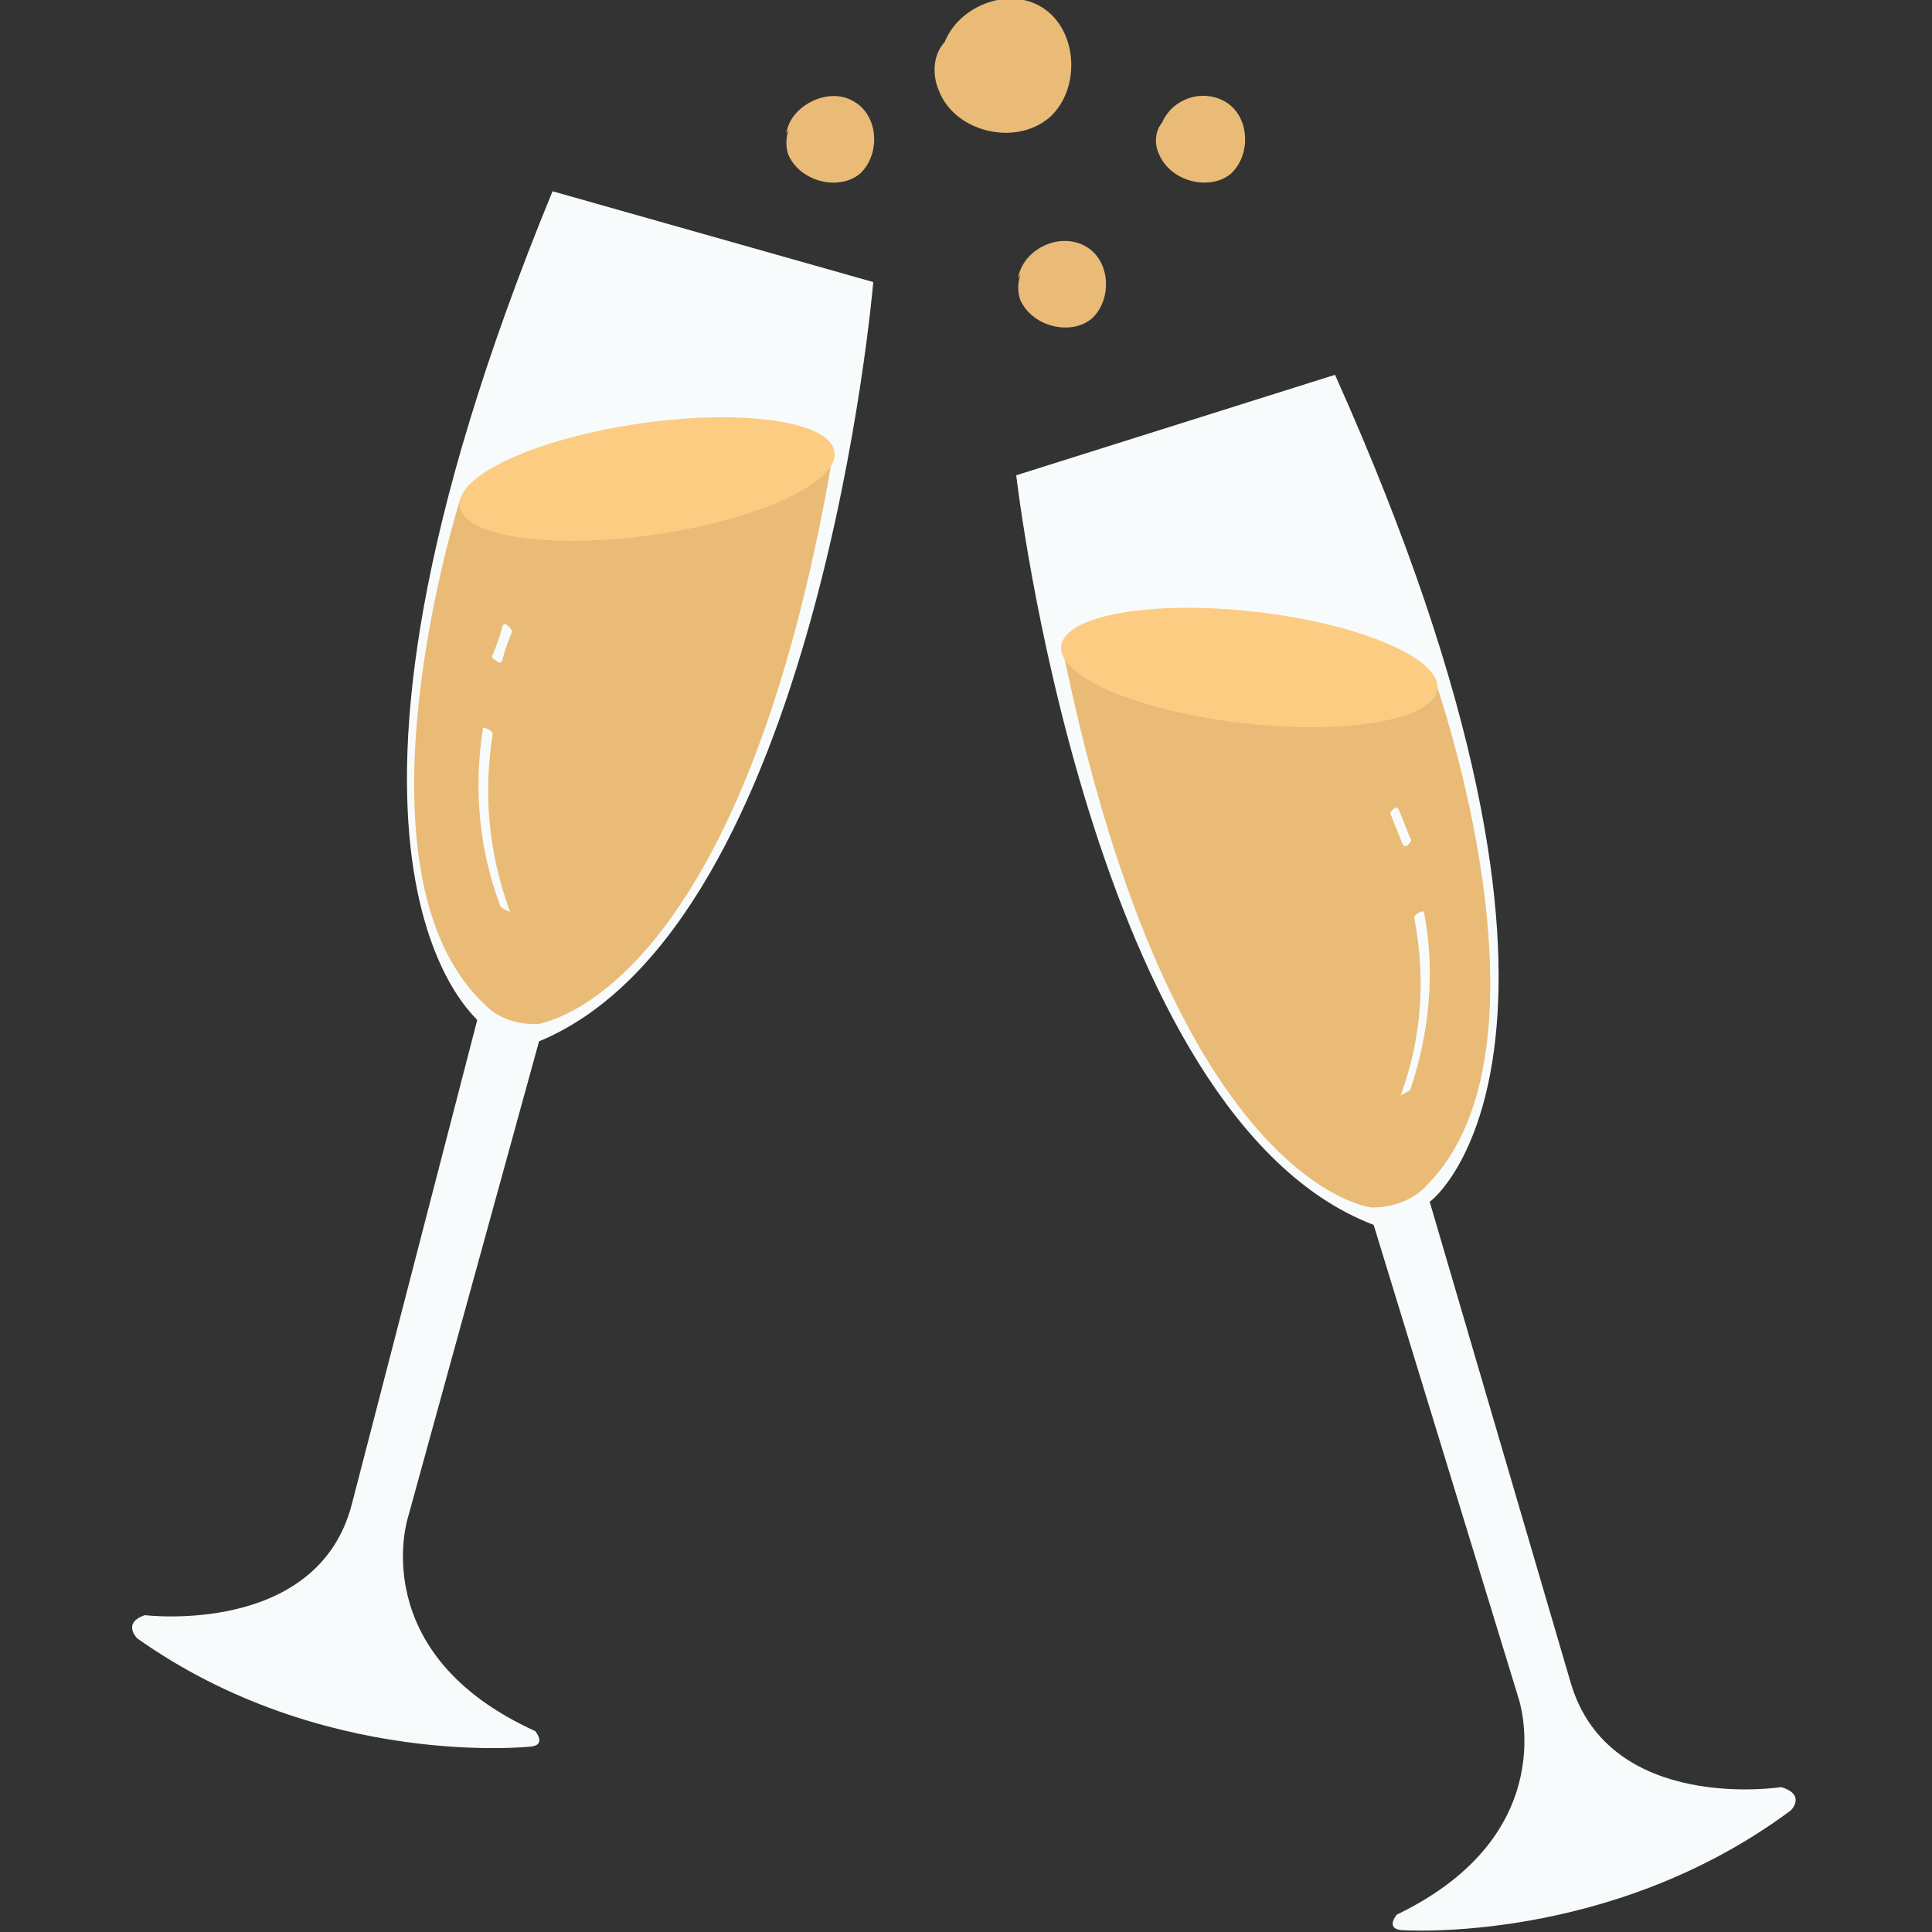 <?xml version="1.0" encoding="utf-8"?>
<svg version="1.1" xmlns="http://www.w3.org/2000/svg" xmlns:xlink="http://www.w3.org/1999/xlink" x="0px" y="0px"
	 viewBox="0 0 100 100" style="enable-background:new 0 0 100 100;" xml:space="preserve">
      <rect x="0" y="0" width="100" height="100" fill="#333333" stroke="none"/>
      <g id="ETQMariageChampagneV2F_svg__fonce">
        <g id="ETQMariageChampagneV2F_svg___x3C_Groupe_x3E_">
          <path
            fill="#e9bb76"
            className="ETQMariageChampagneV2F_svg__st0"
            d="M49.1 2c-.8.6-.9 1.8-.5 2.7.8 2.1 3.9 2.9 5.7 1.4 1.7-1.5 1.5-4.7-.5-5.8-2-1.1-4.9.4-5.1 2.7m11.6 3.2c-.5.4-.6 1.2-.3 1.8.6 1.4 2.6 1.9 3.7 1 1.1-1 1-3.1-.4-3.8s-3.1.2-3.3 1.7m-6.8 6.8c-.5.4-.6 1.2-.4 1.8.6 1.4 2.6 1.9 3.7 1 1.1-1 1-3.1-.4-3.8s-3.2.3-3.4 1.7M41.2 6.2c-.5.4-.6 1.2-.4 1.8.6 1.4 2.6 1.9 3.7 1 1.1-1 1-3.1-.4-3.8-1.3-.7-3.2.3-3.4 1.7"
          />
          <path
            fill="#f8fbfc"
            className="ETQMariageChampagneV2F_svg__st1"
            d="M69.1 19.4l-16.5 5.2s3.8 33.2 18.5 38.8l7.5 24.5s2.4 7-6.3 11.2c0 0-.6.7.2.8 0 0 10.8.8 20.2-6.2 0 0 .8-.8-.5-1.2 0 0-8.9 1.4-10.9-5.4L74 62.2c.1 0 10.6-8.2-4.9-42.8z"
          />
          <path
            fill="#e9bb76"
            className="ETQMariageChampagneV2F_svg__st0"
            d="M55 33.6l19.3 1.7s6.7 19-.5 26.1c0 0-.9 1.1-2.8 1.1 0 0-10.3-1-16-28.9z"
          />
          <ellipse
            transform="rotate(-83.477 64.71 34.545)"
            fill="#fccc83"
            className="ETQMariageChampagneV2F_svg__st2"
            cx="64.7"
            cy="34.5"
            rx="2.9"
            ry="9.8"
          />
          <path
            fill="#f8fbfc"
            className="ETQMariageChampagneV2F_svg__st1"
            d="M73 56.4c1-3 1.3-6.2.7-9.2 0-.1-.5.1-.5.3.6 3.1.4 6.2-.7 9.2 0 0 .4-.2.5-.3zm0-13l-.6-1.5-.1-.1c-.1 0-.1 0-.2.1s-.2.2-.1.3l.6 1.5.1.1c.1 0 .1 0 .2-.1s.2-.2.1-.3zM28.6 9.9l16.6 4.7s-2.8 33.3-17.3 39.3l-6.8 24.7s-2.2 7 6.6 11c0 0 .6.7-.2.8 0 0-10.8 1.2-20.4-5.6 0 0-.8-.8.4-1.2 0 0 8.9 1.1 10.7-5.7l6.5-25.1c.2 0-10.5-7.9 3.9-42.9z"
          />
          <path
            fill="#e9bb76"
            className="ETQMariageChampagneV2F_svg__st0"
            d="M43.1 23.6l-19.3 2.3S17.7 45.1 25.1 52c0 0 .9 1.1 2.8 1 .1-.1 10.4-1.3 15.2-29.4z"
          />
          <ellipse
            transform="rotate(-8.285 33.474 24.823)"
            fill="#fccc83"
            className="ETQMariageChampagneV2F_svg__st2"
            cx="33.5"
            cy="24.8"
            rx="9.8"
            ry="2.9"
          />
          <path
            fill="#f8fbfc"
            className="ETQMariageChampagneV2F_svg__st1"
            d="M25.9 46.9c-1.1-2.9-1.4-6.1-.9-9.2 0-.1.5.1.5.3-.5 3.1-.2 6.2.9 9.2 0 0-.5-.2-.5-.3zm-.4-13c.2-.5.4-1 .5-1.5l.1-.1c.1 0 .1 0 .2.1s.2.2.2.3c-.2.5-.4 1-.5 1.5l-.1.1c-.1 0-.1 0-.2-.1-.2-.1-.3-.2-.2-.3z"
          />
        </g>
      </g>
    </svg>